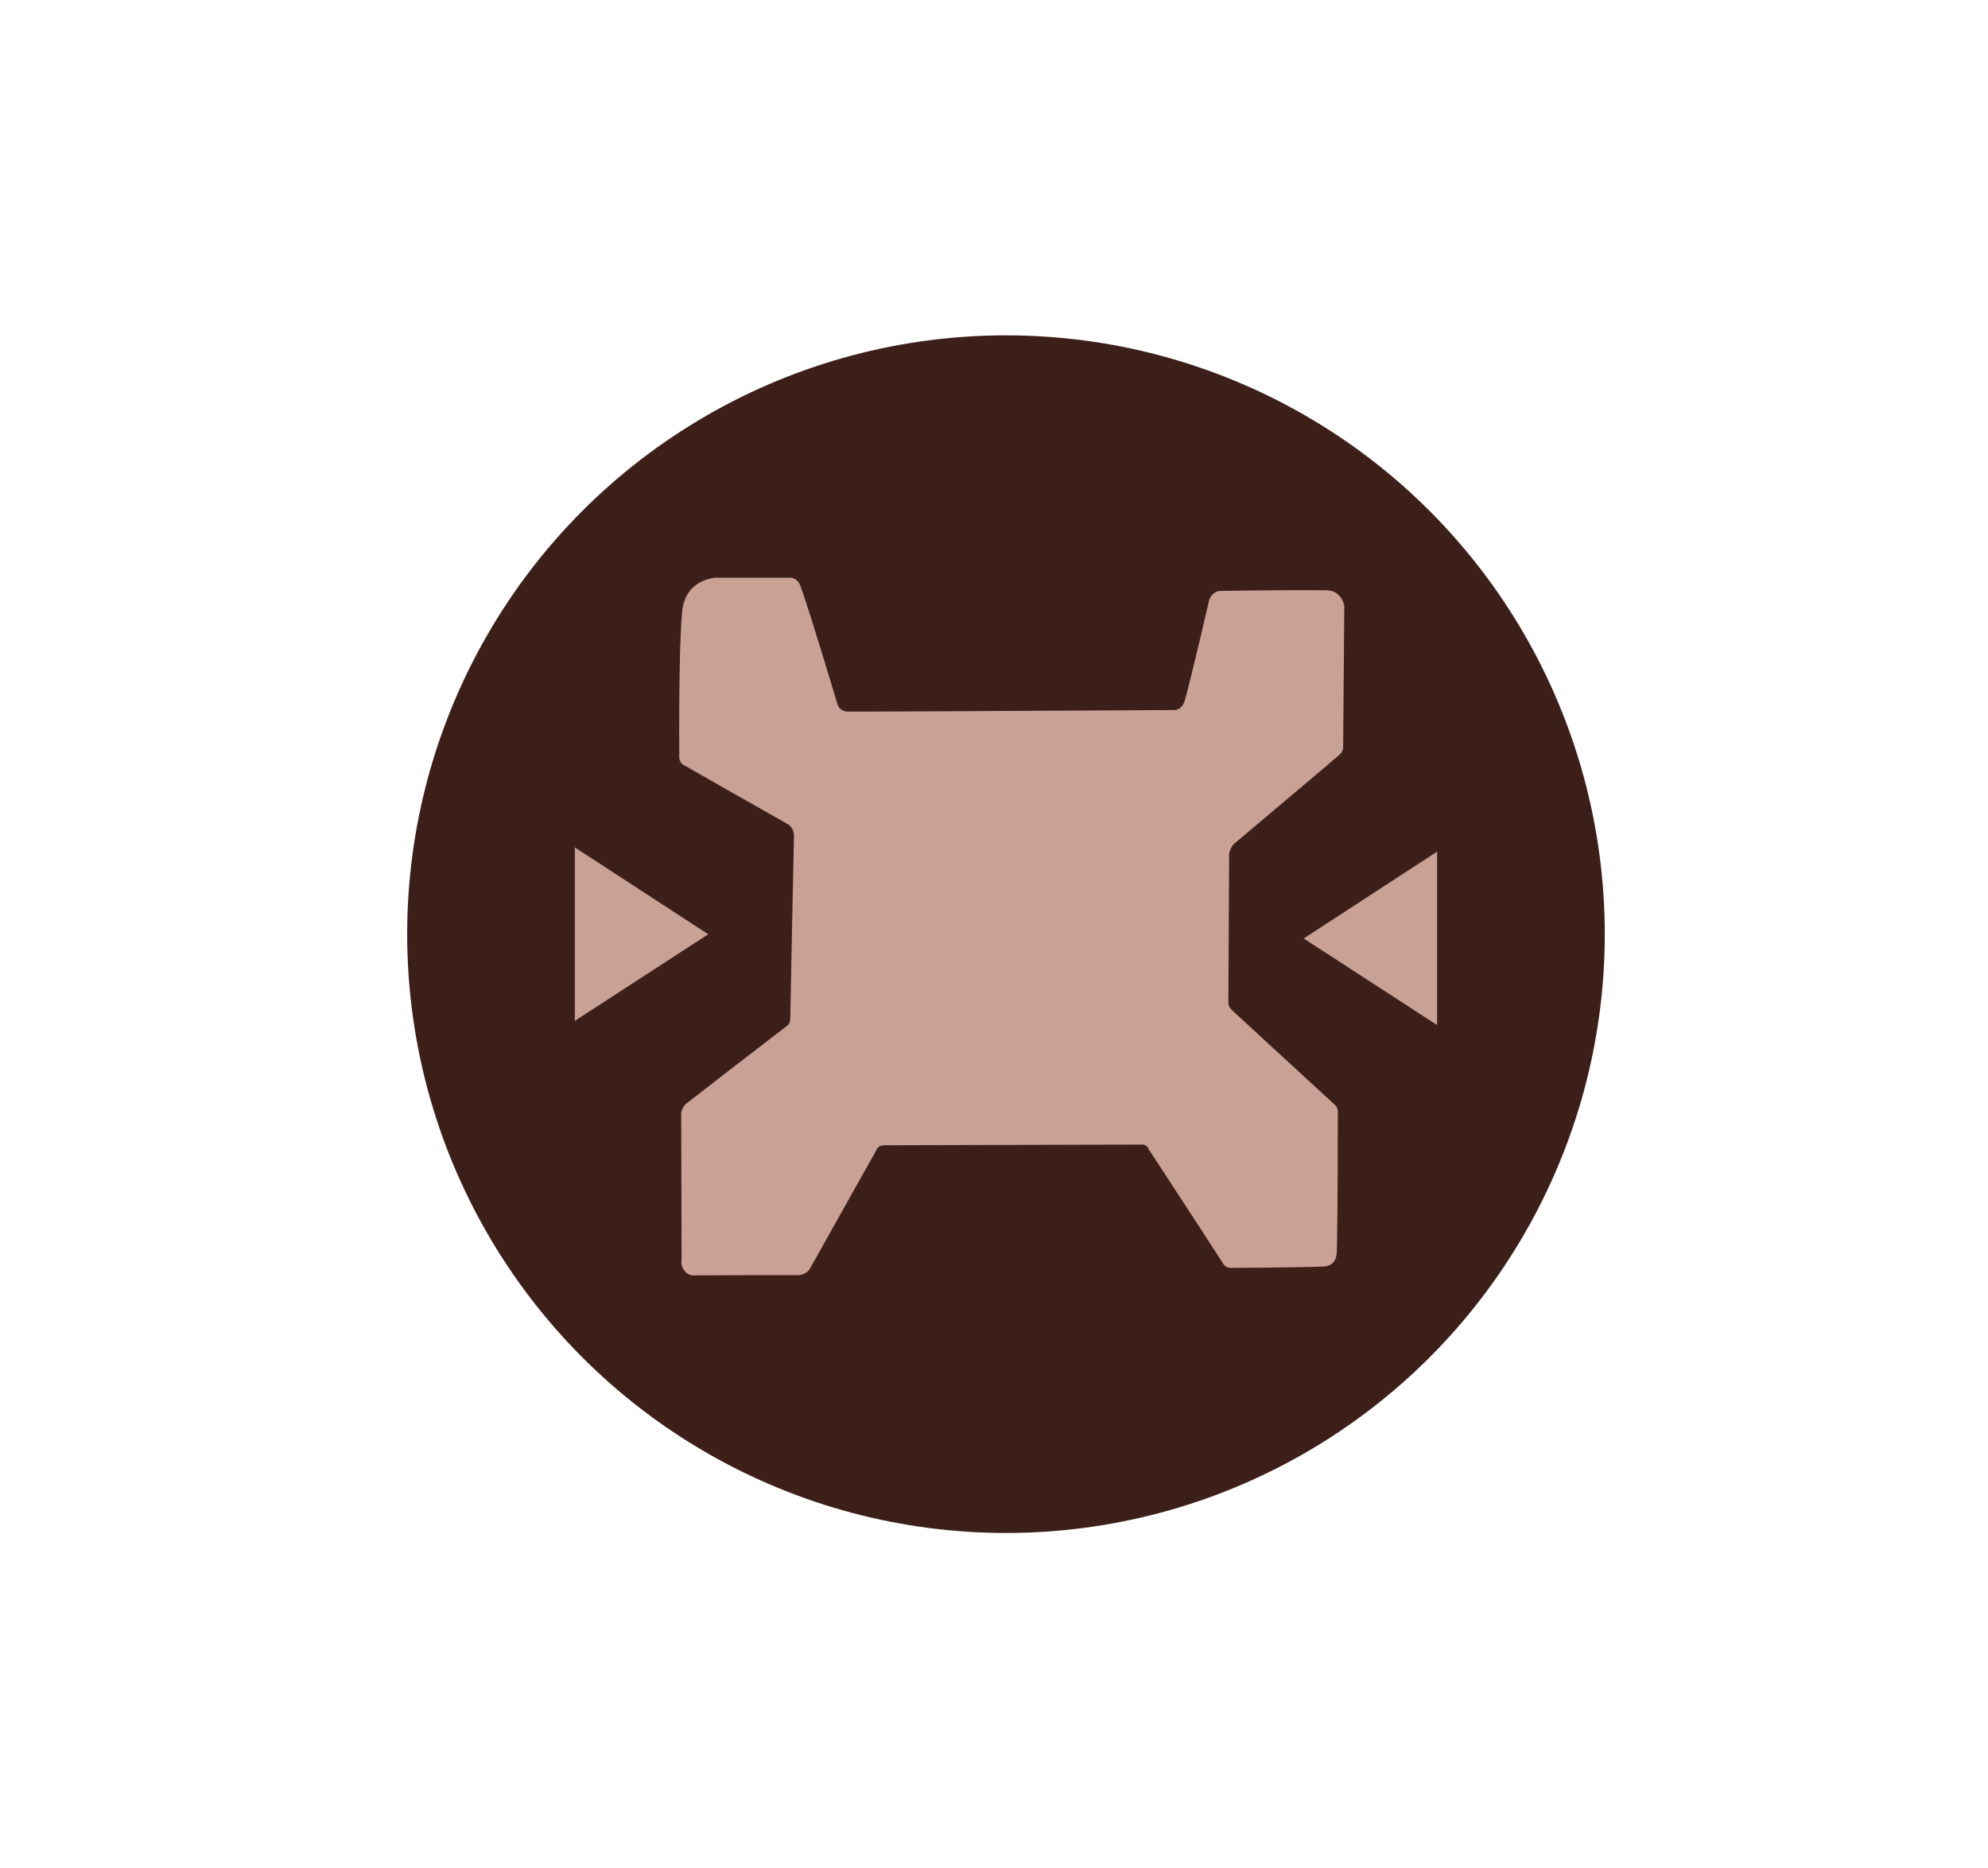 <svg width="83" height="78" viewBox="0 0 83 78" fill="none" xmlns="http://www.w3.org/2000/svg">
<path d="M42.25 27.272L45.469 21H39.039L42.25 27.272Z" fill="#C9A195"/>
<path d="M41.848 50.728L38.629 57H45.059L41.848 50.728Z" fill="#C9A195"/>
<circle cx="42" cy="39" r="25" fill="#3D1F1A"/>
<path d="M54.43 39.18L59.999 42.795V35.555L54.43 39.18Z" fill="#C9A195"/>
<path d="M29.57 39.004L24 42.62V35.379L29.57 39.004Z" fill="#C9A195"/>
<path d="M33.396 53.237C31.897 53.237 30.398 53.237 28.907 53.246C28.875 53.246 28.686 53.218 28.555 53.025C28.416 52.831 28.449 52.609 28.457 52.573L28.441 46.485C28.441 46.43 28.465 46.347 28.506 46.264C28.539 46.19 28.588 46.135 28.621 46.098C30.013 45.018 31.406 43.939 32.806 42.869C32.831 42.851 32.921 42.805 32.97 42.676C33.003 42.593 32.995 42.519 32.995 42.482C33.044 39.945 33.093 37.4 33.15 34.863C33.15 34.817 33.134 34.762 33.117 34.697C33.068 34.559 32.986 34.476 32.946 34.439C31.496 33.618 30.046 32.797 28.596 31.967C28.572 31.967 28.465 31.921 28.4 31.782C28.342 31.672 28.359 31.561 28.359 31.524C28.342 28.674 28.391 26.516 28.473 25.603C28.49 25.409 28.531 25.049 28.76 24.726C29.079 24.274 29.571 24.155 29.841 24.118C30.898 24.118 31.946 24.118 33.003 24.118C33.044 24.118 33.134 24.136 33.232 24.201C33.232 24.201 33.314 24.256 33.371 24.358C33.47 24.523 34.117 26.571 34.96 29.384C35.018 29.587 35.173 29.652 35.173 29.652C35.173 29.652 35.264 29.698 35.37 29.707C35.452 29.716 41.21 29.689 49.041 29.643C49.081 29.643 49.18 29.633 49.278 29.55C49.385 29.467 49.434 29.338 49.45 29.292C49.532 29.052 49.95 27.364 50.49 25.031C50.507 24.976 50.564 24.856 50.687 24.763C50.769 24.699 50.859 24.68 50.9 24.671C53.177 24.634 54.848 24.634 55.315 24.643C55.446 24.643 55.716 24.643 55.913 24.865C56.06 25.022 56.109 25.206 56.126 25.289C56.109 27.244 56.093 29.191 56.077 31.146C56.077 31.183 56.077 31.266 56.044 31.349C56.003 31.441 55.937 31.497 55.921 31.515C55.798 31.626 53.98 33.157 51.498 35.251C51.457 35.297 51.416 35.361 51.375 35.453C51.342 35.527 51.326 35.592 51.318 35.647C51.309 37.695 51.293 39.742 51.285 41.79C51.285 41.827 51.285 41.882 51.293 41.947C51.326 42.067 51.4 42.141 51.432 42.168C51.555 42.279 53.3 43.893 55.7 46.098C55.724 46.116 55.782 46.162 55.823 46.254C55.864 46.347 55.864 46.439 55.855 46.476C55.855 49.529 55.831 51.77 55.814 52.222C55.814 52.324 55.798 52.554 55.659 52.711C55.52 52.858 55.331 52.877 55.249 52.877C54.856 52.895 53.39 52.923 51.4 52.932C51.367 52.932 51.277 52.932 51.187 52.877C51.113 52.831 51.072 52.766 51.064 52.748C50.974 52.6 49.704 50.654 47.959 47.979C47.951 47.952 47.91 47.859 47.812 47.813C47.722 47.767 47.648 47.785 47.623 47.785L36.926 47.813C36.926 47.813 36.828 47.813 36.754 47.841C36.631 47.896 36.582 48.016 36.574 48.044C35.648 49.695 34.723 51.346 33.797 52.997C33.765 53.034 33.724 53.089 33.65 53.135C33.56 53.191 33.478 53.218 33.429 53.218L33.396 53.237Z" fill="#C9A195"/>
</svg>
